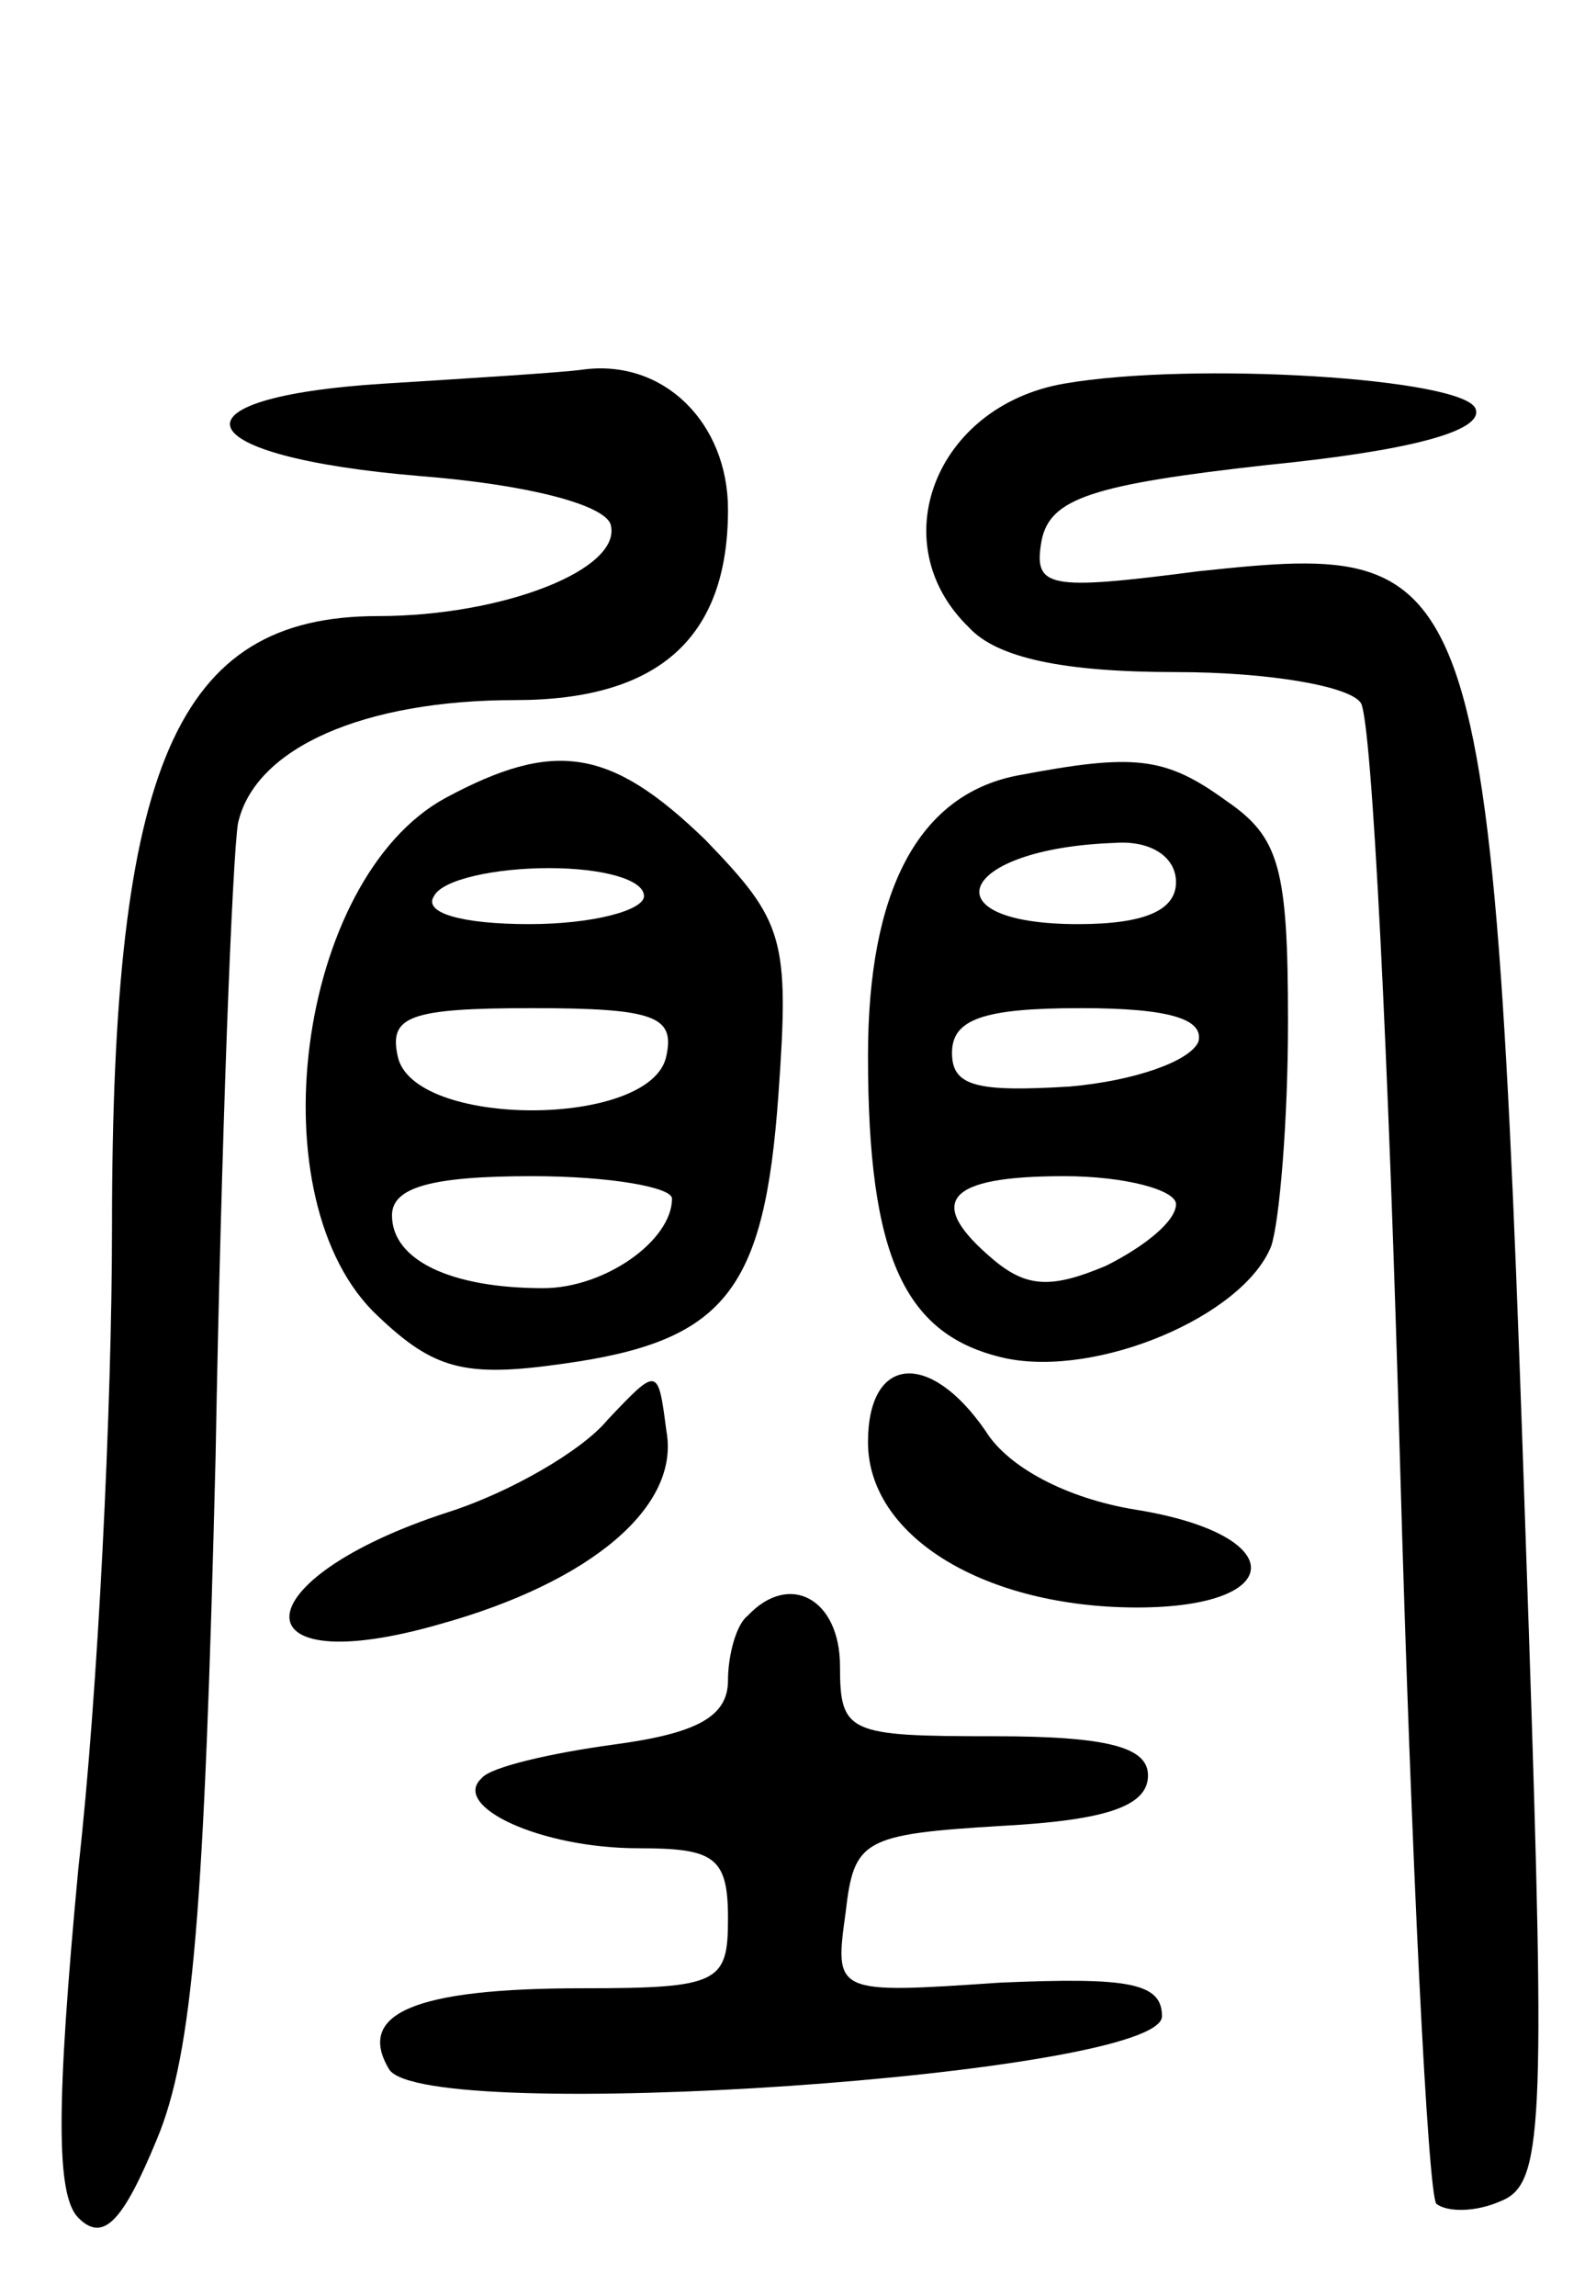 <svg version="1.0" xmlns="http://www.w3.org/2000/svg"
 width="57pt" height="82pt" viewBox="0 0 57 82"
 preserveAspectRatio="xMidYMid meet">
<g transform="translate(0,82) scale(0.1,-0.1)"
fill="#000000" stroke="none">
<path d="M137 683 c-79 -5 -71 -26 13 -33 38 -3 65 -10 68 -17 5 -16 -38 -33
-83 -33 -72 0 -95 -53 -95 -218 0 -64 -5 -167 -12 -229 -8 -85 -8 -117 0 -125
9 -9 16 -1 28 28 13 31 17 83 21 244 2 113 6 214 8 226 6 27 45 44 99 44 51 0
76 22 76 68 0 31 -23 54 -52 50 -7 -1 -39 -3 -71 -5z"/>
<path d="M380 683 c-46 -8 -65 -57 -34 -87 10 -11 34 -16 74 -16 33 0 62 -5
66 -11 4 -6 10 -128 14 -271 4 -142 10 -262 13 -265 4 -3 14 -3 23 1 15 6 16
25 10 204 -13 386 -14 389 -118 378 -54 -7 -59 -6 -56 11 3 15 18 20 81 27 50
5 77 12 74 20 -4 11 -101 17 -147 9z"/>
<path d="M159 535 c-53 -29 -68 -144 -24 -185 20 -19 31 -22 66 -17 58 8 72
26 77 96 4 56 2 62 -26 91 -34 33 -54 36 -93 15z m71 -35 c0 -5 -18 -10 -41
-10 -24 0 -38 4 -34 10 3 6 22 10 41 10 19 0 34 -4 34 -10z m8 -57 c-5 -26
-91 -26 -96 0 -3 14 4 17 48 17 44 0 51 -3 48 -17z m2 -51 c0 -15 -24 -32 -46
-32 -33 0 -54 10 -54 26 0 10 14 14 50 14 28 0 50 -4 50 -8z"/>
<path d="M363 543 c-35 -7 -53 -41 -53 -100 0 -72 13 -100 49 -108 33 -7 85
15 95 40 3 9 6 45 6 80 0 55 -3 66 -22 79 -22 16 -33 17 -75 9z m57 -38 c0
-10 -11 -15 -35 -15 -54 0 -43 27 13 29 13 1 22 -5 22 -14z m8 -57 c-3 -7 -23
-14 -46 -16 -33 -2 -42 0 -42 12 0 12 11 16 46 16 32 0 44 -4 42 -12z m-8 -58
c0 -6 -11 -15 -25 -22 -19 -8 -28 -8 -40 2 -25 21 -17 30 25 30 22 0 40 -5 40
-10z"/>
<path d="M217 313 c-9 -11 -35 -26 -57 -33 -74 -24 -76 -61 -3 -40 54 15 86
42 81 69 -3 23 -3 23 -21 4z"/>
<path d="M310 305 c0 -33 40 -58 93 -59 57 -1 59 26 2 35 -24 4 -45 15 -53 28
-20 29 -42 27 -42 -4z"/>
<path d="M267 243 c-4 -3 -7 -14 -7 -23 0 -13 -11 -19 -41 -23 -22 -3 -44 -8
-47 -12 -11 -10 21 -25 56 -25 27 0 32 -3 32 -25 0 -23 -3 -25 -52 -25 -60 0
-81 -9 -69 -29 13 -20 276 -2 276 19 0 12 -12 14 -58 12 -59 -4 -59 -4 -55 25
3 26 6 28 56 31 37 2 52 7 52 18 0 10 -14 14 -55 14 -52 0 -55 1 -55 25 0 24
-18 34 -33 18z"/>
</g>
</svg>
